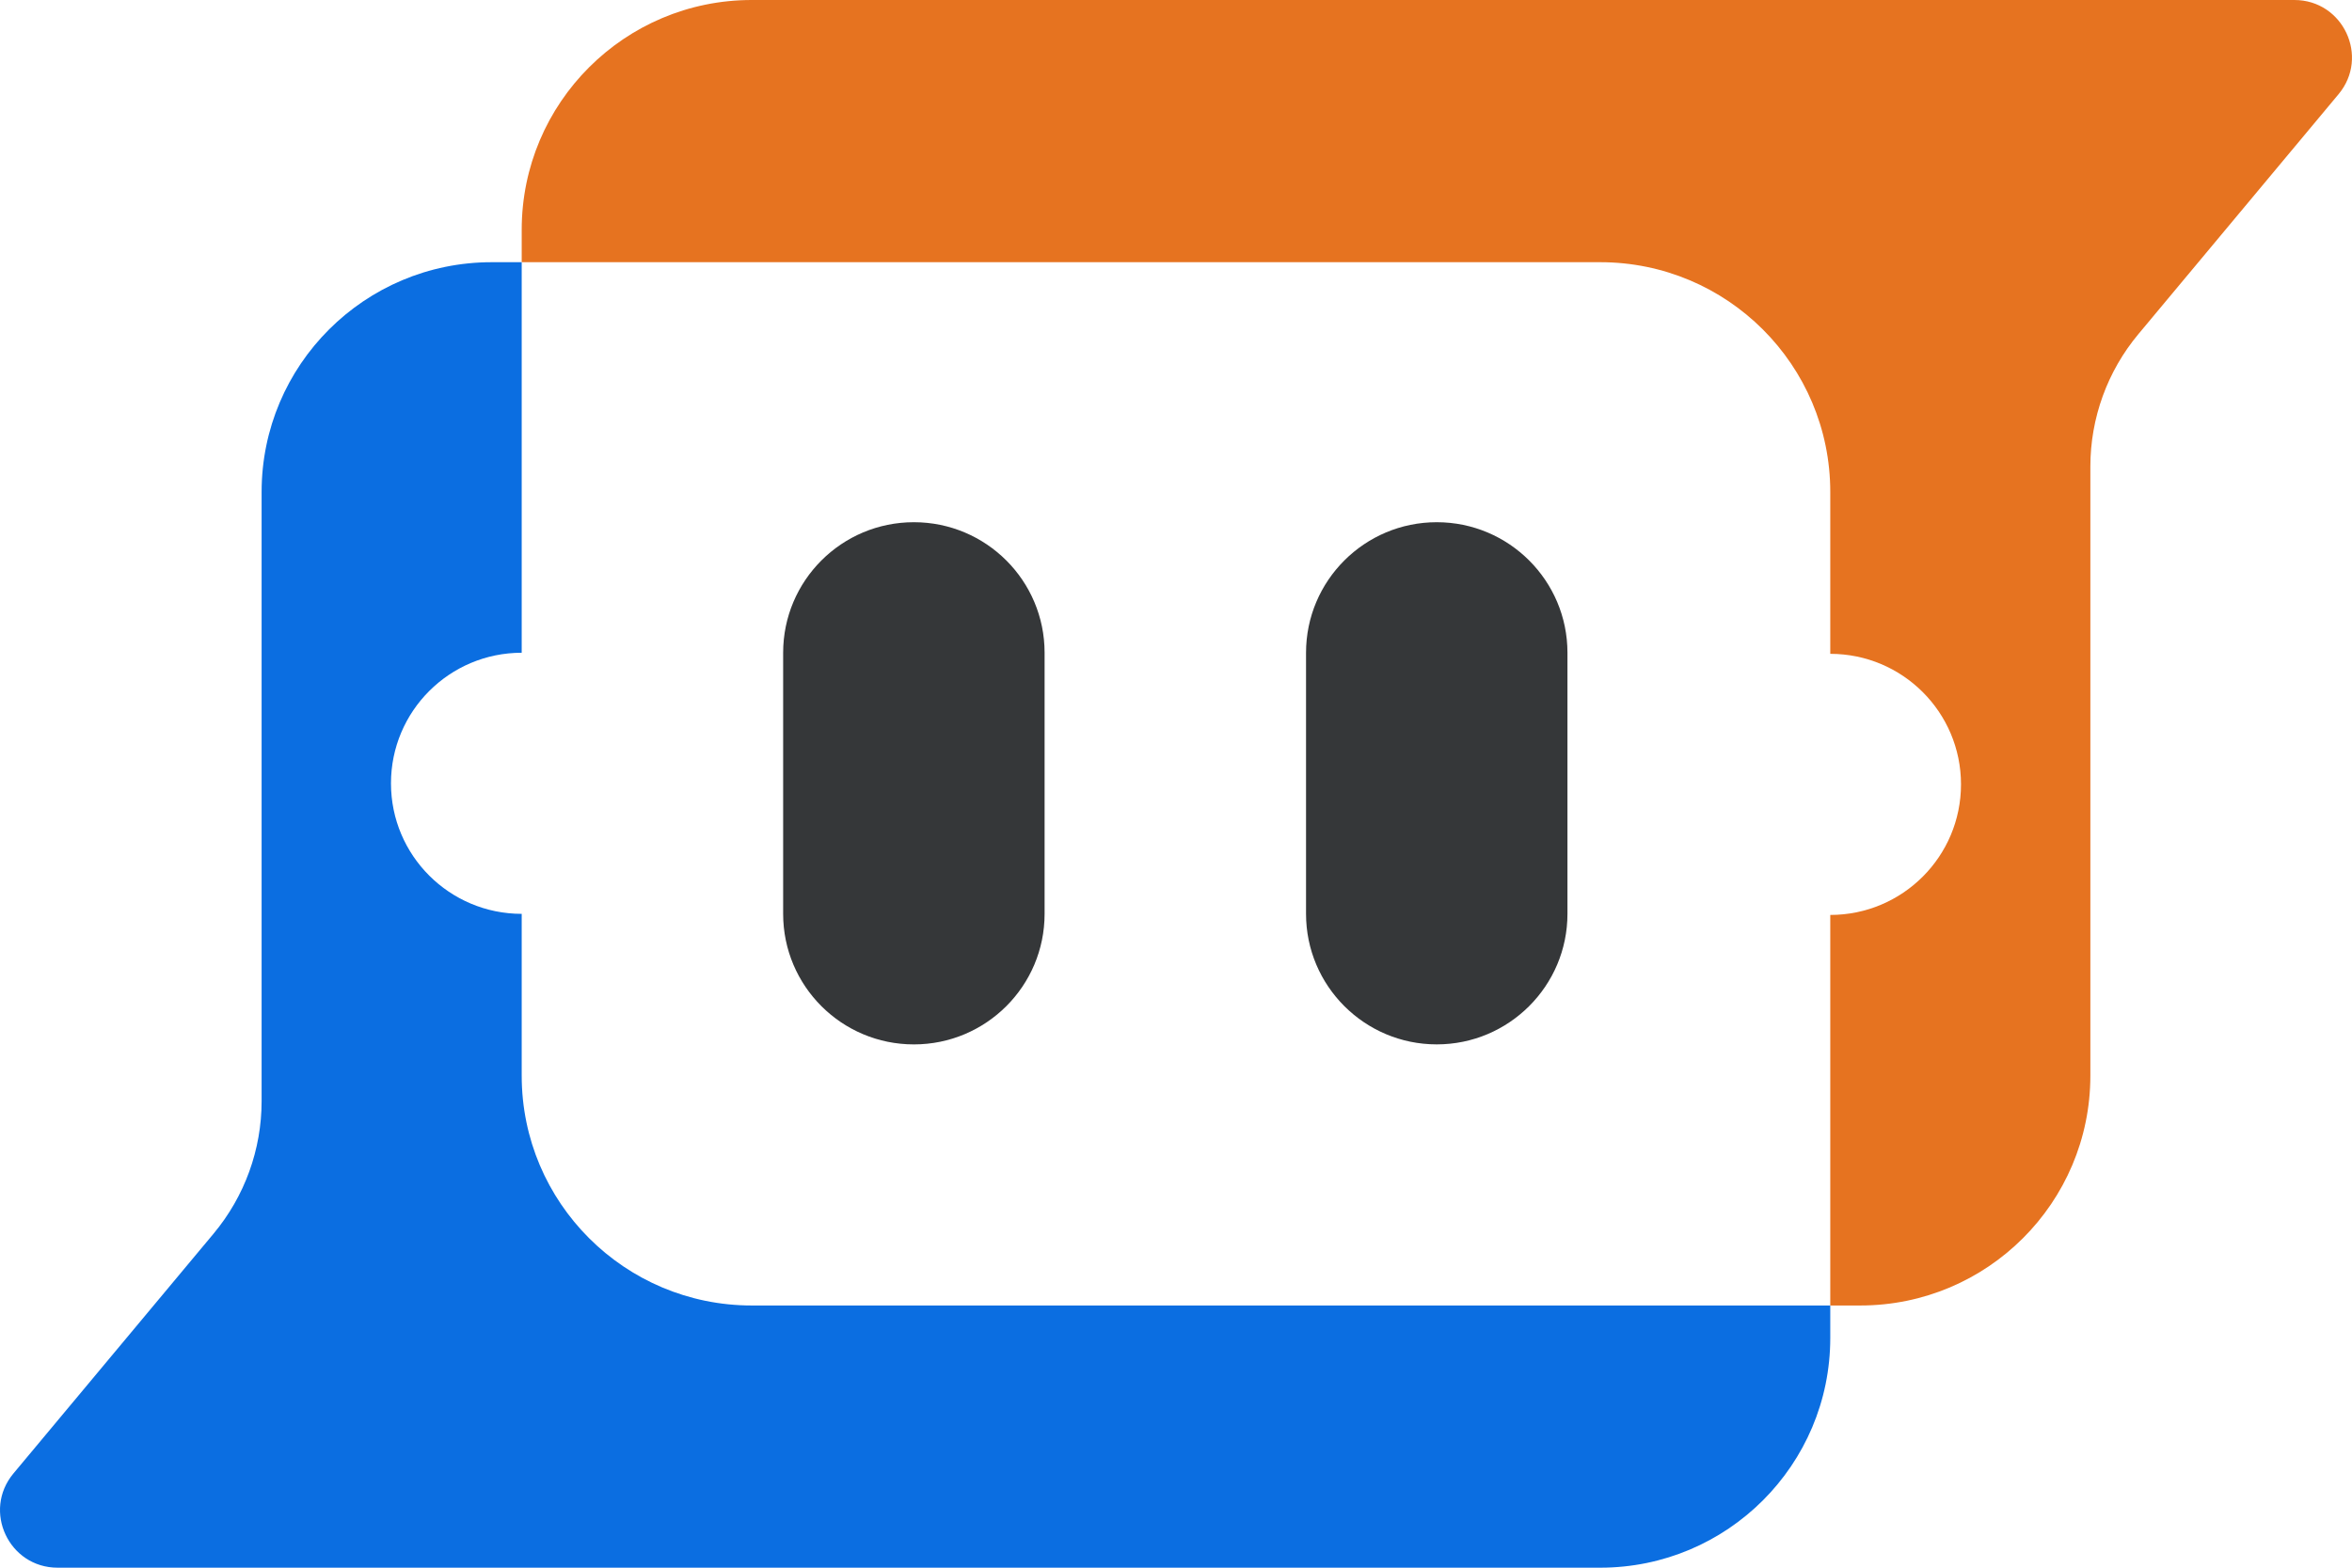 <svg width="108" height="72" viewBox="0 0 108 72" fill="none" xmlns="http://www.w3.org/2000/svg">
<g id="Logo" clip-path="url(#clip0_90_768)">
<path id="leftEye" d="M41.965 23.984H41.963C38.648 23.984 35.961 26.668 35.961 29.979V41.972C35.961 45.283 38.648 47.967 41.963 47.967H41.965C45.279 47.967 47.966 45.283 47.966 41.972V29.979C47.966 26.668 45.279 23.984 41.965 23.984Z" fill="#353739"/>
<path id="rightEye" d="M65.973 23.984C69.287 23.984 71.975 26.671 71.975 29.979V41.971C71.975 45.28 69.285 47.966 65.973 47.966C62.66 47.966 59.971 45.279 59.971 41.971V29.979C59.971 26.669 62.661 23.984 65.973 23.984Z" fill="#353739"/>
<path id="upElement" d="M107.382 4.327L98.191 15.345C96.766 17.052 95.986 19.205 95.986 21.427V49.405C95.986 55.233 91.255 59.958 85.421 59.958H84.043V42.021C87.358 42.021 90.046 39.337 90.046 36.024C90.046 32.712 87.358 30.029 84.043 30.029V22.595C84.043 16.767 79.314 12.042 73.478 12.042H23.956V10.553C23.956 4.725 28.686 -3.05176e-05 34.52 -3.05176e-05H105.354C107.592 -3.05176e-05 108.816 2.609 107.382 4.327Z" fill="#E67320"/>
<path id="downElement" d="M84.043 59.958V61.447C84.043 67.276 79.314 72 73.478 72H2.646C0.407 72 -0.816 69.392 0.617 67.673L9.809 56.656C11.234 54.948 12.013 52.797 12.013 50.574V22.595C12.013 16.767 16.743 12.042 22.578 12.042H23.956V29.979C20.64 29.979 17.953 32.663 17.953 35.976C17.953 39.288 20.64 41.971 23.956 41.971V49.405C23.956 55.233 28.686 59.958 34.52 59.958H84.043Z" fill="#0B6EE1"/>
</g>
<defs>
<clipPath id="clip0_90_768">
<rect width="108" height="72" fill="white"/>
</clipPath>
</defs>
</svg>
